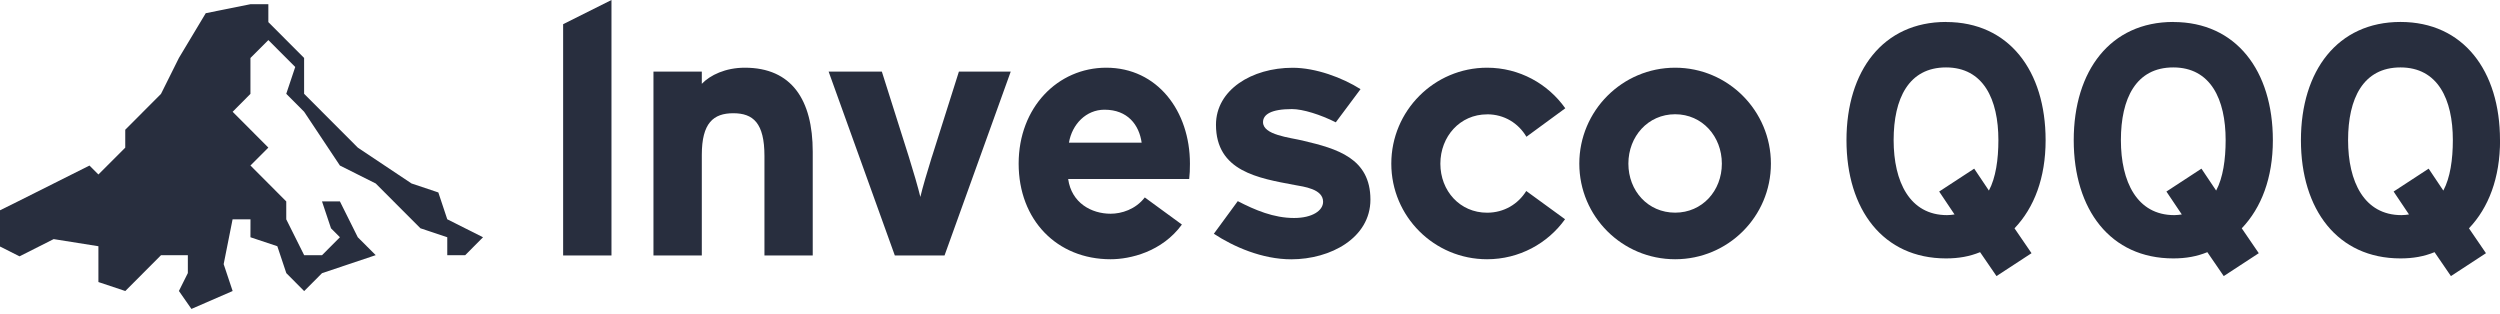 <svg width="159" height="20" viewBox="0 0 159 20" fill="none" xmlns="http://www.w3.org/2000/svg">
<g clip-path="url(#clip0_1155_2487)">
<path d="M59.27 9.965C58.984 10.876 58.67 11.947 58.534 12.525C58.402 11.968 58.081 10.858 57.799 9.965L56.085 4.552H52.7L56.91 16.246H60.073L64.283 4.552H60.987L59.273 9.965H59.27Z" fill="#282E3E"/>
<path d="M47.37 4.306C46.145 4.306 45.166 4.774 44.635 5.331V4.552H41.56V16.246H44.635V9.851C44.635 7.823 45.37 7.202 46.638 7.202C47.905 7.202 48.619 7.827 48.619 9.919V16.246H51.69V9.651C51.69 6.355 50.354 4.306 47.37 4.306Z" fill="#282E3E"/>
<path d="M35.815 16.246H38.89V0L35.815 1.539V16.246Z" fill="#282E3E"/>
<path d="M27.878 12.24L26.172 11.668L22.758 9.39L19.341 5.966V3.685L17.067 1.407V0.268H15.928L13.086 0.839L11.379 3.685L10.24 5.97L7.966 8.251V9.39L6.259 11.097L5.691 10.529L1.139 12.811L0 13.375V15.678L1.243 16.303L3.413 15.207L6.259 15.66V16.799V17.938L7.969 18.509L10.24 16.231H11.947V17.367L11.379 18.506L12.175 19.648L14.796 18.509L14.225 16.799L14.792 13.95H15.931L15.928 15.089L17.638 15.66L18.209 17.37L19.345 18.513L20.48 17.374L23.894 16.228L22.755 15.089L21.619 12.811H20.48L21.052 14.521L21.619 15.089L20.48 16.231H19.345L18.206 13.95V12.811L15.928 10.526L17.067 9.387L14.796 7.109L15.928 5.97V3.688L17.067 2.549L18.777 4.26L18.206 5.966L19.341 7.105L21.619 10.529L23.894 11.668L26.739 14.518L28.446 15.089V16.231H29.585L30.72 15.089L28.446 13.946L27.878 12.24Z" fill="#282E3E"/>
<path d="M70.356 4.306C67.282 4.306 64.786 6.823 64.786 10.408C64.786 13.993 67.221 16.488 70.635 16.488C71.874 16.488 73.898 16.021 75.169 14.282L72.809 12.557C72.216 13.325 71.324 13.593 70.635 13.593C69.417 13.593 68.15 12.911 67.935 11.386H75.633C75.669 11.018 75.68 10.854 75.68 10.408C75.68 7.07 73.616 4.306 70.356 4.306ZM67.985 9.073C68.185 7.891 69.085 6.977 70.245 6.977C71.724 6.977 72.448 7.944 72.609 9.073H67.985Z" fill="#282E3E"/>
<path d="M123.767 1.396C119.768 1.396 117.436 4.499 117.436 8.915C117.436 13.332 119.768 16.435 123.767 16.435C124.581 16.435 125.266 16.31 125.934 16.038L126.977 17.559L129.205 16.103L128.123 14.521C129.372 13.211 130.101 11.315 130.101 8.919C130.101 4.502 127.769 1.4 123.77 1.4L123.767 1.396ZM126.495 12.122L125.559 10.726L123.331 12.182L124.309 13.639C124.163 13.661 123.995 13.682 123.831 13.682C121.457 13.682 120.435 11.557 120.435 8.912C120.435 6.266 121.392 4.288 123.767 4.288C126.141 4.288 127.098 6.309 127.098 8.912C127.098 10.14 126.93 11.308 126.495 12.118V12.122Z" fill="#282E3E"/>
<path d="M106.539 4.306C103.176 4.306 100.444 7.045 100.444 10.408C100.444 13.771 103.172 16.488 106.539 16.488C109.906 16.488 112.63 13.771 112.63 10.408C112.63 7.045 109.903 4.306 106.539 4.306ZM106.539 13.525C104.807 13.525 103.565 12.136 103.565 10.408C103.565 8.68 104.811 7.266 106.539 7.266C108.267 7.266 109.51 8.68 109.51 10.408C109.51 12.136 108.264 13.525 106.539 13.525Z" fill="#282E3E"/>
<path d="M82.885 8.948C82.01 8.741 80.328 8.587 80.328 7.769C80.328 7.287 80.832 6.937 82.167 6.937C82.867 6.937 83.992 7.294 84.956 7.78L86.53 5.67C85.374 4.938 83.681 4.31 82.214 4.31C79.607 4.31 77.336 5.72 77.336 7.934C77.336 10.897 80.032 11.333 82.339 11.765C82.906 11.872 84.149 12.011 84.149 12.832C84.149 13.396 83.46 13.864 82.303 13.864C81.007 13.864 79.829 13.364 78.722 12.793L77.201 14.867C78.45 15.692 80.275 16.492 82.124 16.492C84.624 16.492 87.159 15.132 87.159 12.693C87.159 10.058 85.027 9.455 82.888 8.951L82.885 8.948Z" fill="#282E3E"/>
<path d="M138.22 1.396C134.221 1.396 131.889 4.499 131.889 8.915C131.889 13.332 134.221 16.435 138.22 16.435C139.034 16.435 139.719 16.31 140.387 16.038L141.43 17.559L143.658 16.103L142.576 14.521C143.825 13.211 144.554 11.315 144.554 8.919C144.554 4.502 142.222 1.4 138.223 1.4L138.22 1.396ZM140.948 12.122L140.012 10.726L137.784 12.182L138.763 13.639C138.616 13.661 138.448 13.682 138.284 13.682C135.91 13.682 134.889 11.557 134.889 8.912C134.889 6.266 135.845 4.288 138.22 4.288C140.594 4.288 141.551 6.309 141.551 8.912C141.551 10.14 141.383 11.308 140.948 12.118V12.122Z" fill="#282E3E"/>
<path d="M94.578 7.27C95.678 7.27 96.57 7.837 97.081 8.698L99.552 6.887C98.448 5.327 96.631 4.306 94.578 4.306C91.215 4.306 88.487 7.045 88.487 10.408C88.487 13.771 91.215 16.488 94.578 16.488C96.62 16.488 98.434 15.485 99.537 13.943L97.07 12.147C96.552 12.979 95.66 13.528 94.578 13.528C92.85 13.528 91.607 12.14 91.607 10.412C91.607 8.683 92.853 7.273 94.578 7.273V7.27Z" fill="#282E3E"/>
<path d="M159 8.915C159 4.499 156.668 1.396 152.67 1.396C148.671 1.396 146.339 4.499 146.339 8.915C146.339 13.332 148.671 16.435 152.67 16.435C153.484 16.435 154.169 16.31 154.837 16.038L155.879 17.559L158.107 16.103L157.026 14.521C158.275 13.211 159.004 11.315 159.004 8.919L159 8.915ZM155.397 12.122L154.462 10.726L152.234 12.182L153.212 13.639C153.066 13.661 152.898 13.682 152.734 13.682C150.359 13.682 149.338 11.557 149.338 8.912C149.338 6.266 150.295 4.288 152.67 4.288C155.044 4.288 156.001 6.309 156.001 8.912C156.001 10.14 155.833 11.308 155.397 12.118V12.122Z" fill="#282E3E"/>
</g>
<defs>
<clipPath id="clip0_1155_2487">
<rect width="159" height="19.648" fill="white"/>
</clipPath>
</defs>
</svg>
